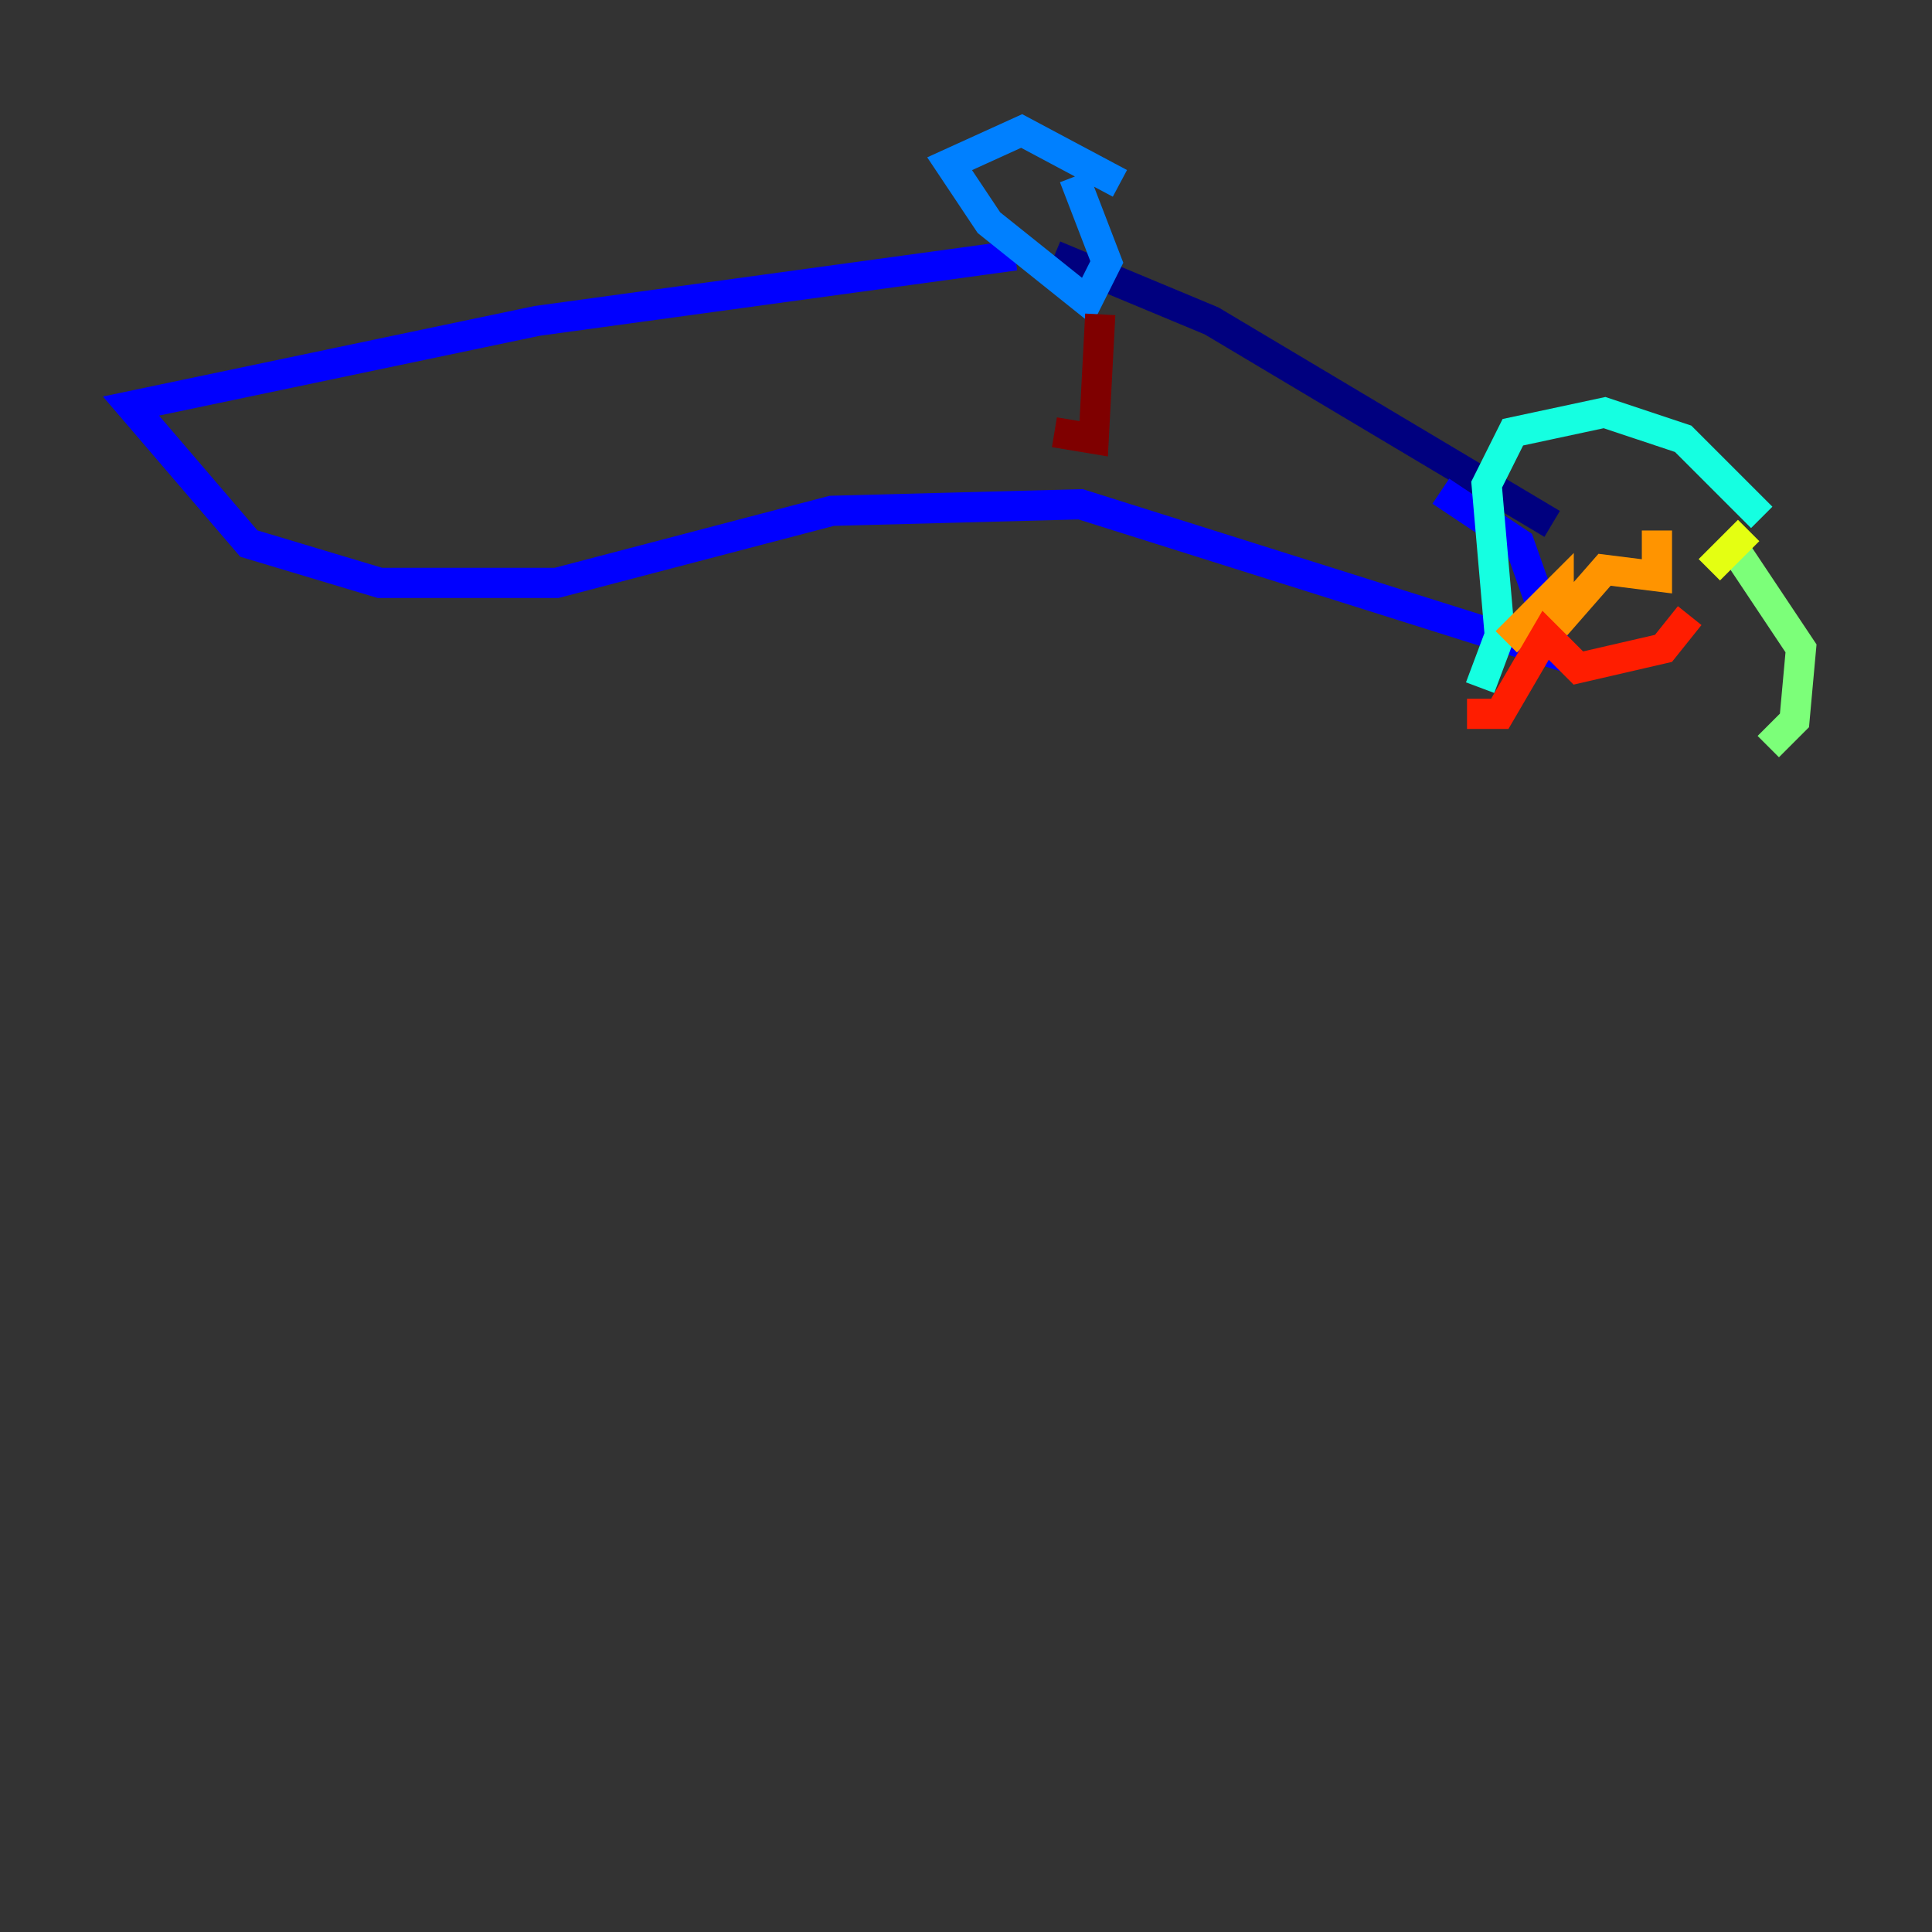 <?xml version="1.0" encoding="utf-8" ?>
<svg baseProfile="tiny" height="128" version="1.2" viewBox="0,0,128,128" width="128" xmlns="http://www.w3.org/2000/svg" xmlns:ev="http://www.w3.org/2001/xml-events" xmlns:xlink="http://www.w3.org/1999/xlink"><rect x="0" y="0" width="128" height="128" fill="#333333" stroke="none"/><defs /><polyline fill="none" points="69.858,16.922 80.271,21.261 102.834,34.712" stroke="#00007f" stroke-width="2" /><polyline fill="none" points="67.254,16.922 35.58,21.261 8.678,26.902 16.488,36.014 25.166,38.617 36.881,38.617 55.105,33.844 71.593,33.41 103.268,43.39 100.664,36.014 95.458,32.542" stroke="#0000ff" stroke-width="2" /><polyline fill="none" points="71.159,11.715 73.329,17.356 72.027,19.959 65.519,14.752 62.915,10.848 67.688,8.678 74.197,12.149" stroke="#0080ff" stroke-width="2" /><polyline fill="none" points="116.719,34.278 111.512,29.071 106.305,27.336 100.231,28.637 98.495,32.108 99.363,42.088 98.061,45.559" stroke="#15ffe1" stroke-width="2" /><polyline fill="none" points="114.983,36.447 119.322,42.956 118.888,47.729 117.153,49.464" stroke="#7cff79" stroke-width="2" /><polyline fill="none" points="113.248,37.749 115.851,35.146" stroke="#e4ff12" stroke-width="2" /><polyline fill="none" points="109.776,35.146 109.776,38.183 106.305,37.749 103.268,41.22 103.268,39.051 99.797,42.522" stroke="#ff9400" stroke-width="2" /><polyline fill="none" points="111.946,40.786 110.21,42.956 104.57,44.258 102.4,42.088 99.363,47.295 97.193,47.295" stroke="#ff1d00" stroke-width="2" /><polyline fill="none" points="72.895,20.827 72.461,29.071 69.858,28.637" stroke="#7f0000" stroke-width="2" /></svg>